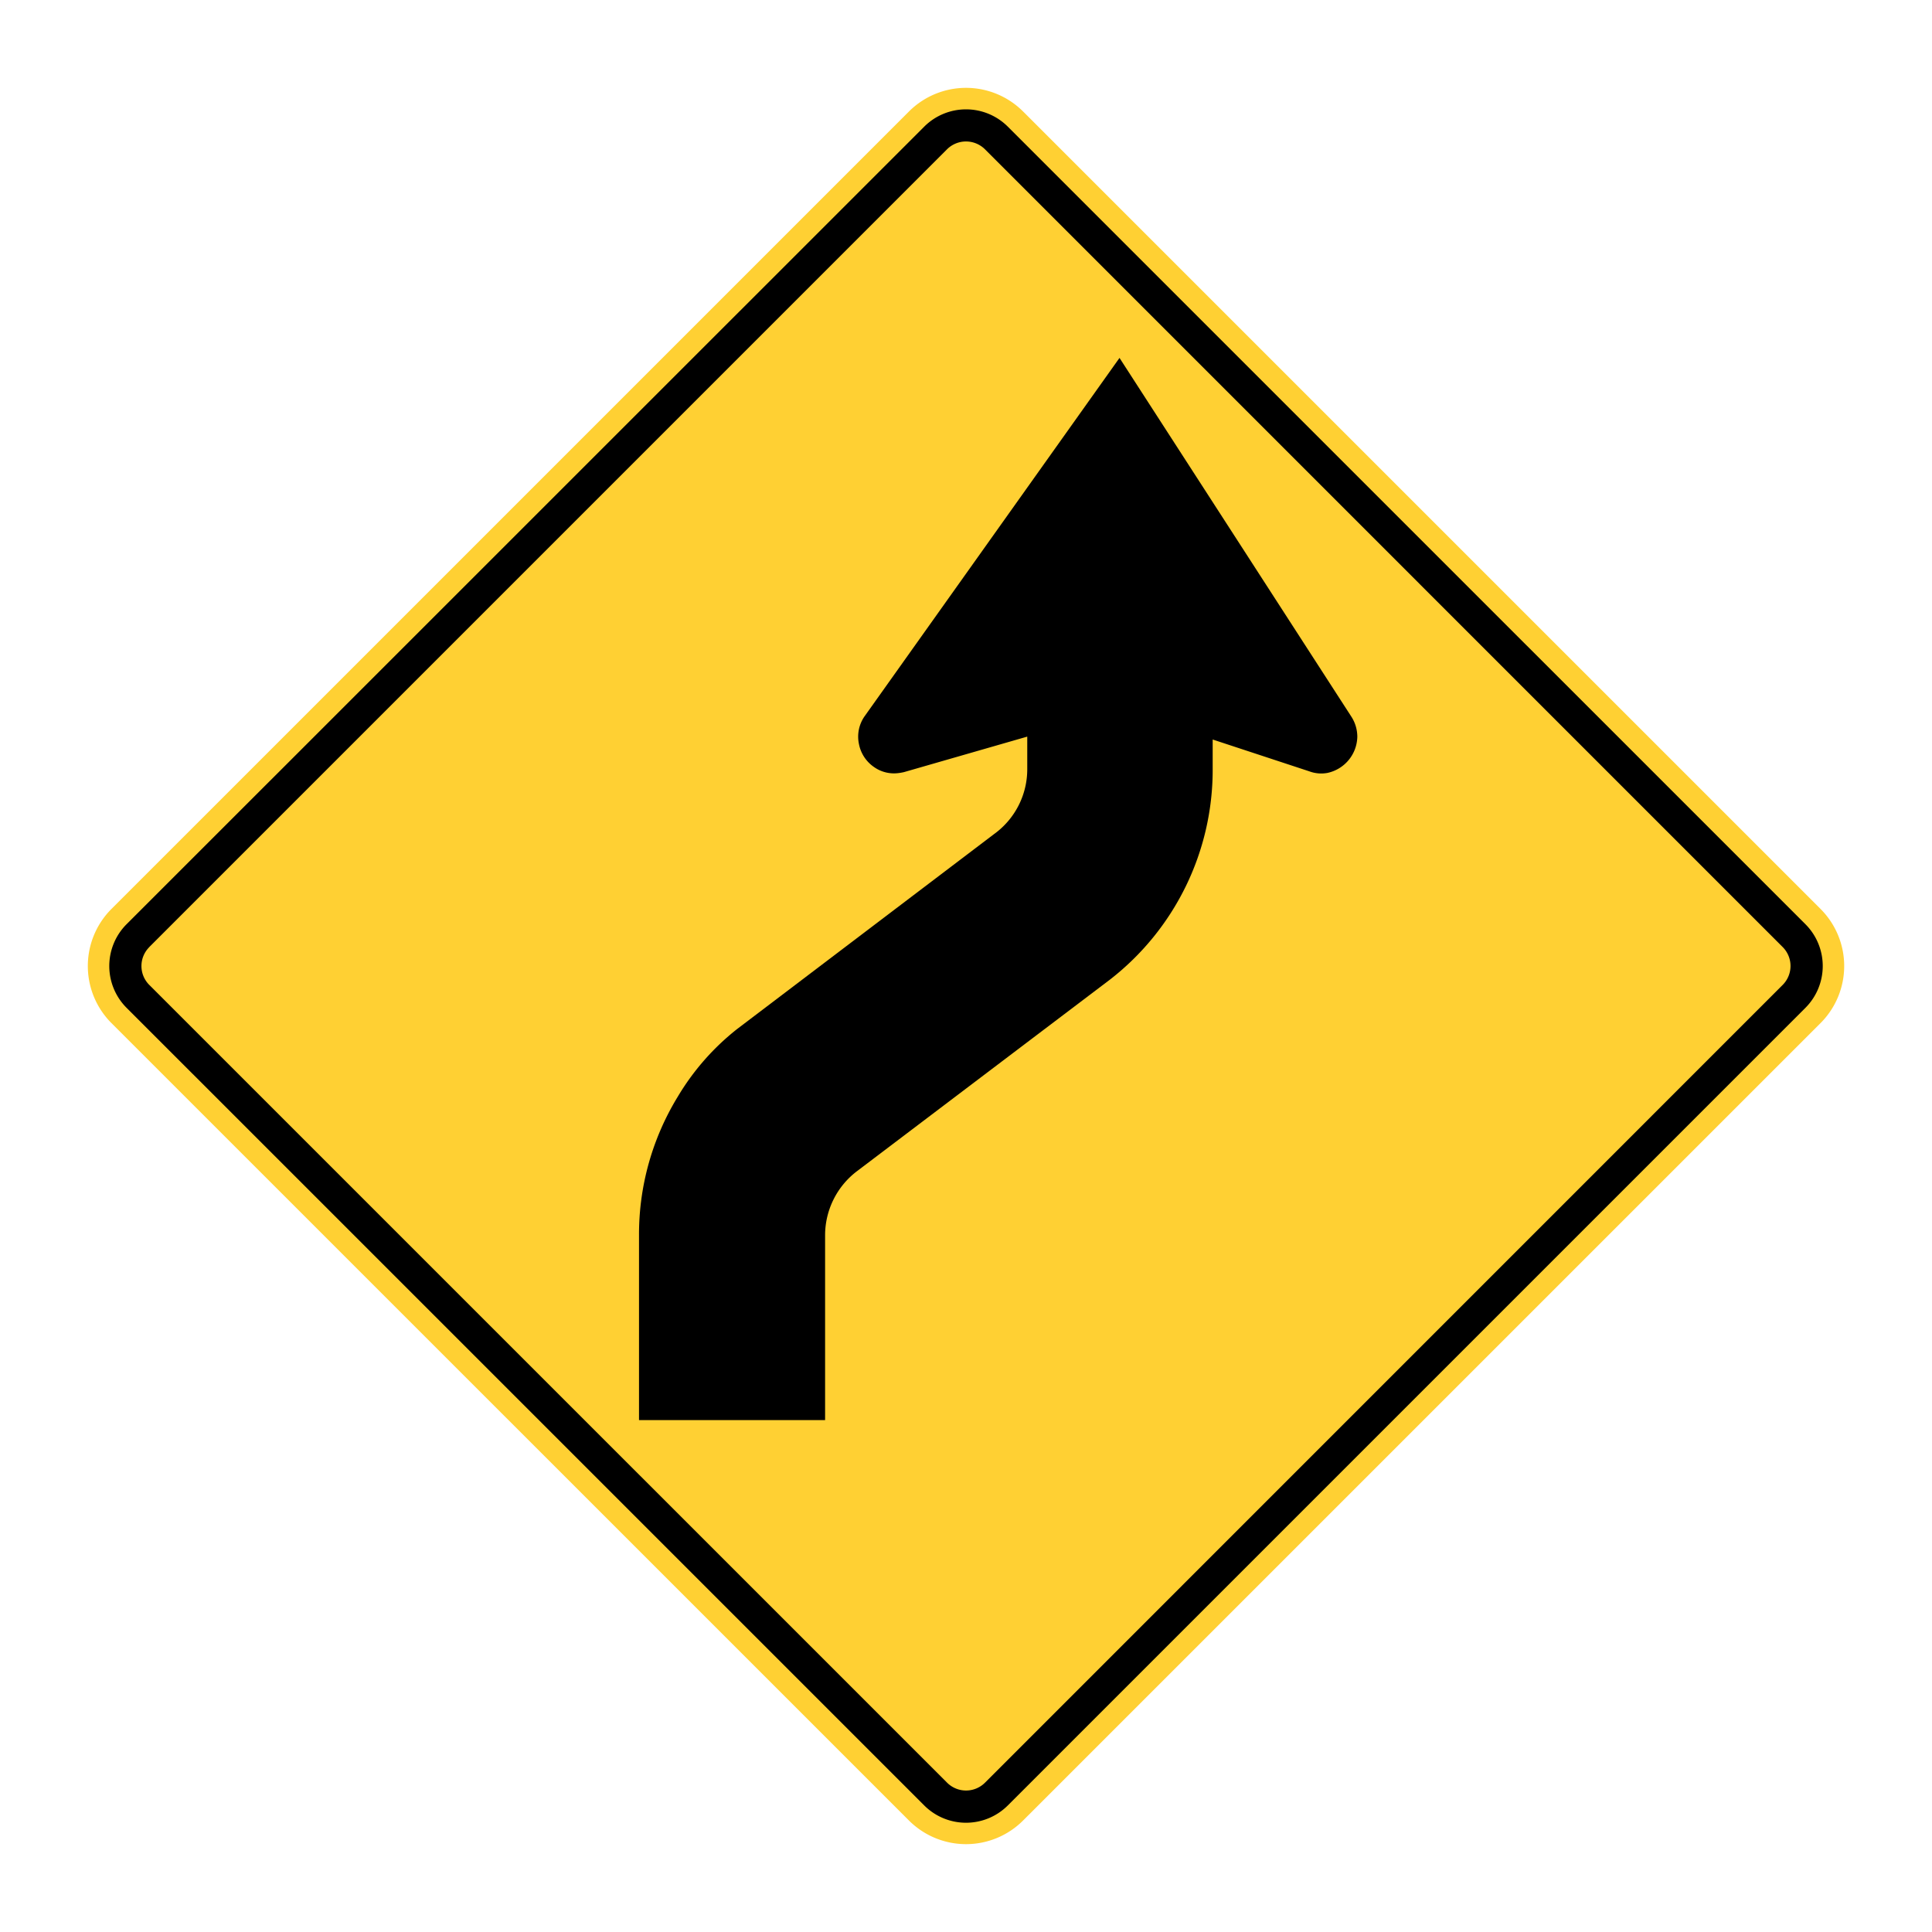 <svg xmlns="http://www.w3.org/2000/svg" viewBox="0 0 44 44"><title>s_curve_first_right_nar</title><g id="s_curve_first_right_nar"><path id="path3195" d="M2.534,20.705a1.839,1.839,0,0,0,0,2.591L20.705,41.465a1.838,1.838,0,0,0,2.591,0l18.17-18.169a1.838,1.838,0,0,0,0-2.591l-18.17-18.17a1.838,1.838,0,0,0-2.591,0l-18.171,18.17" fill="#ffd033"/><path id="path3211" d="M2.88,21.051a1.348,1.348,0,0,0,0,1.899l18.171,18.17a1.347,1.347,0,0,0,1.899,0l18.17-18.17a1.347,1.347,0,0,0,0-1.899l-18.17-18.169a1.347,1.347,0,0,0-1.899,0L2.88,21.051" fill-rule="evenodd"/><path id="path3215" d="M3.4,21.57a.608.608,0,0,0,0,.861l18.17,18.169a.611.611,0,0,0,.862,0L40.6,22.43a.61.61,0,0,0,0-.861l-18.169-18.17a.613.613,0,0,0-.862,0l-18.17,18.17" fill="#ffd033" fill-rule="evenodd"/><path id="path3219" d="M29.82,17.567a.774.774,0,0,0,.41.036.861.861,0,0,0,.682-.826.846.846,0,0,0-.134-.453L25.496,8.151,19.696,16.305a.808.808,0,0,0-.134.64.824.824,0,0,0,.341.522.785.785,0,0,0,.554.14,1.138,1.138,0,0,0,.132-.023l2.806-.808v.738a1.82,1.82,0,0,1-.755,1.481l-5.851,4.439a5.631,5.631,0,0,0-1.355,1.545,6.005,6.005,0,0,0-.881,3.148v4.215h4.238V28.128a1.833,1.833,0,0,1,.738-1.464l5.752-4.356a6.046,6.046,0,0,0,2.337-4.776v-.69Z" fill-rule="evenodd"/></g></svg>